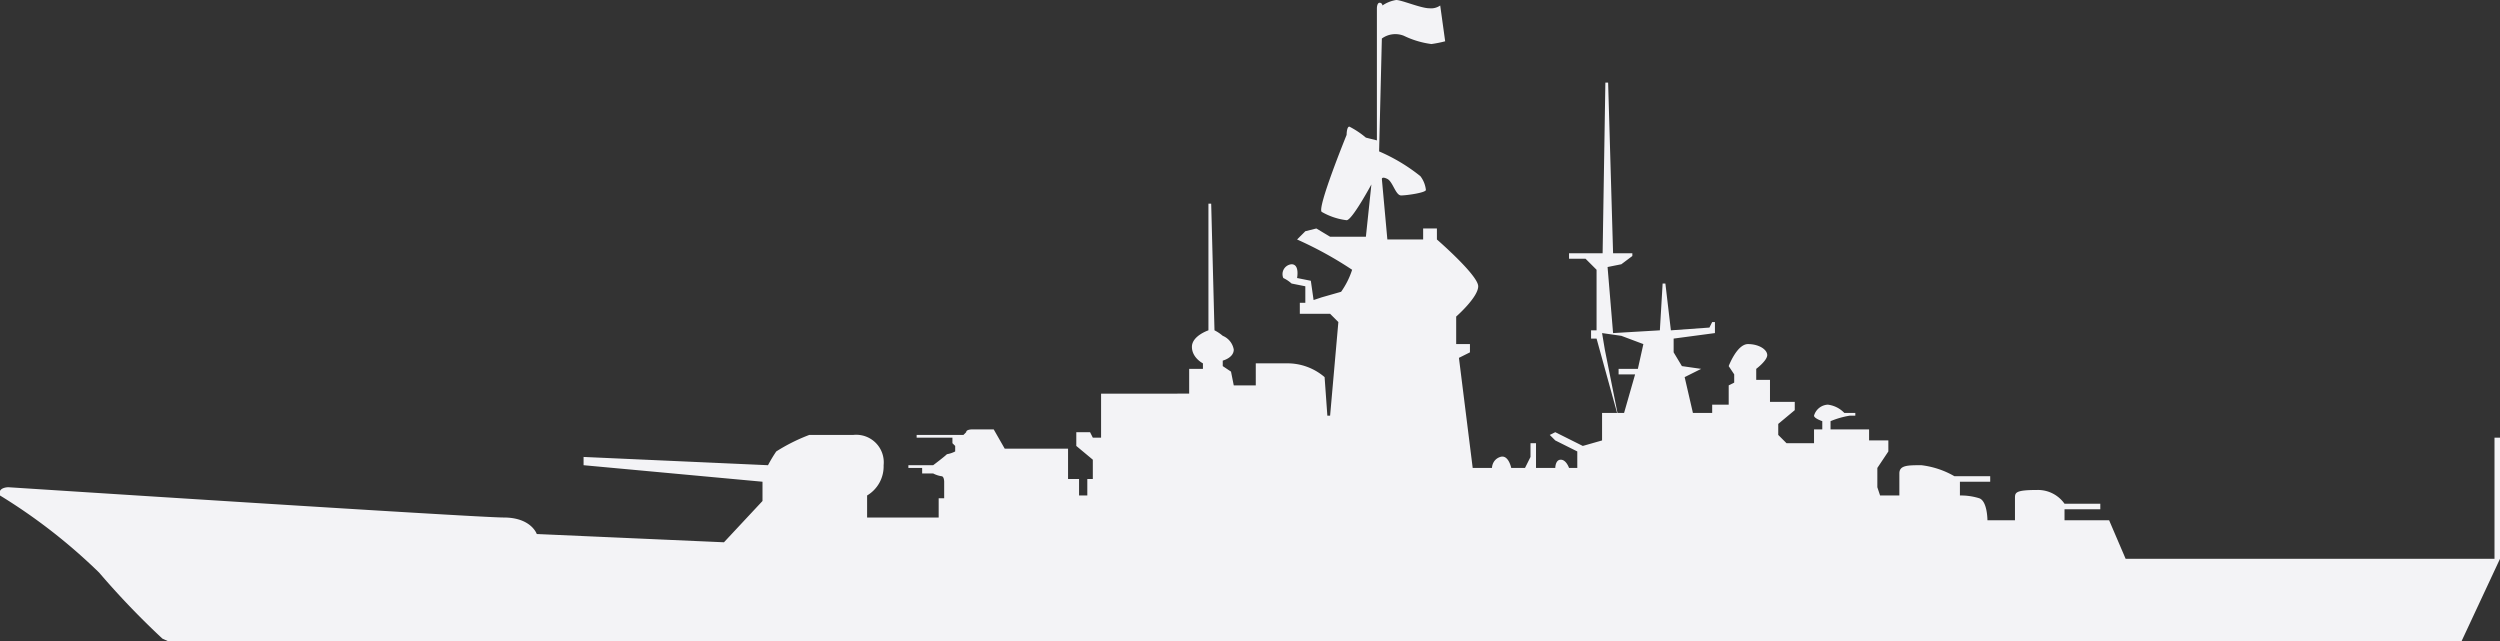 <svg xmlns="http://www.w3.org/2000/svg" viewBox="0 0 90.82 23.3"><rect x="0" y="0" width="90.82" height="23.3" fill="#333333" stroke="none"/><defs><style>.cls-1{fill:#f3f3f6;}</style></defs><title>battleshipLoad</title><g id="Layer_2" data-name="Layer 2"><g id="Layer_1-2" data-name="Layer 1"><path class="cls-1" d="M6.12,23.3h83.3l1.4-3h0V15.9h-.2v4.4H77.22l-.6-1.4H75v-.4h1.3v-.2H75a1.18,1.18,0,0,0-1-.5c-.8,0-.8.1-.8.3v.8h-1s0-.7-.3-.8a2.25,2.25,0,0,0-.7-.1v-.5h1.1v-.2H71a3.14,3.14,0,0,0-1.2-.4c-.5,0-.8,0-.8.3V18h-.7l-.1-.3V17l.4-.6V16h-.7v-.4h-1.4v-.3a3.1,3.1,0,0,1,.7-.2h.2V15H67a1,1,0,0,0-.6-.3.55.55,0,0,0-.5.4c0,.1.3.2.3.2v.3h-.3v.5h-1l-.3-.3v-.4l.6-.5v-.3h-.9v-.8h-.5v-.4s.4-.3.4-.5-.3-.4-.7-.4-.7.8-.7.8l.2.3v.3l-.2.1v.7h-.6V15h-.7l-.3-1.3.6-.3-.7-.1-.3-.5v-.5l1.5-.2v-.4h-.1l-.1.2-1.4.1-.2-1.7h-.1l-.1,1.7-1.7.1-.2-2.4.5-.1.4-.3V9.2h-.7L58.42,3h-.1l-.1,6.2H57v.2h.6l.4.4V12h-.2v.3H58l.8,2.9h0l-.5-2.5-.1-.6.7.1.8.3-.2.9h-.7v.2h.6L59,15h-.8v1l-.7.2-1-.5-.2.1.2.2.8.4V17H57s-.1-.3-.3-.3-.2.3-.2.3h-.7v-.9h-.2v.5l-.2.4h-.5s-.1-.5-.4-.4-.3.4-.3.4h-.7L53,13l.4-.2v-.3h-.5v-1s.8-.7.8-1.1-1.5-1.7-1.5-1.7V8.3h-.5v.4h-1.3l-.2-2.2s0-.1.2,0,.3.6.5.6.9-.1.9-.2a1,1,0,0,0-.2-.5,6.51,6.51,0,0,0-1.5-.9l.1-4.1a.83.83,0,0,1,.8-.1,3.26,3.26,0,0,0,1,.3,4.33,4.33,0,0,0,.5-.1L52.32.2a.58.58,0,0,1-.4.1c-.3,0-1-.3-1.2-.3a1.23,1.23,0,0,0-.5.2.1.1,0,0,0-.1-.1c-.1,0-.1.2-.1.2V5.1l-.4-.1a3.11,3.11,0,0,0-.6-.4c-.1,0-.1.3-.1.3s-1.1,2.7-.9,2.8a2.39,2.39,0,0,0,.9.3c.2,0,.9-1.3.9-1.3l-.2,1.9h-1.3l-.5-.3-.4.1-.3.3a13.64,13.64,0,0,1,2,1.1,2.93,2.93,0,0,1-.4.8l-.7.2-.3.1-.1-.7-.5-.1s.1-.5-.2-.5a.36.36,0,0,0-.3.5,1.24,1.24,0,0,1,.3.2l.5.1V11h-.2v.4h1.1l.3.3-.3,3.4h-.1l-.1-1.4a2.07,2.07,0,0,0-1.4-.5h-1.1V14h-.8l-.1-.5-.3-.2v-.2s.4-.1.4-.4a.66.66,0,0,0-.4-.5,1.44,1.44,0,0,0-.3-.2L44,7.4h-.1V12s-.6.2-.6.6.4.6.4.6v.2h-.5v.9H40v1.6h-.3l-.1-.2h-.5v.5l.6.5v.7h-.2V18h-.3v-.6h-.4V16.3h-2.3l-.4-.7h-.8s-.2,0-.2.1l-.1.1h-1.7v.1h1.3v.2l.1.1v.2a1,1,0,0,1-.3.1c-.1.1-.5.4-.5.4H33V17h.5v.2h.4a1,1,0,0,0,.3.1c.1,0,.1.2.1.2v.6h-.2v.7h-2.6V18a1.23,1.23,0,0,0,.6-1.1A1,1,0,0,0,31,15.8h-1.6a6.57,6.57,0,0,0-1.2.6,5.2,5.2,0,0,0-.3.5l-6.7-.3v.3l6.5.6v.7l-1.4,1.5-6.8-.3s-.2-.6-1.2-.6-18-1.1-18-1.1-.4,0-.3.3a20.48,20.48,0,0,1,3.6,2.8,29.51,29.51,0,0,0,2.3,2.4Z"/></g></g></svg>